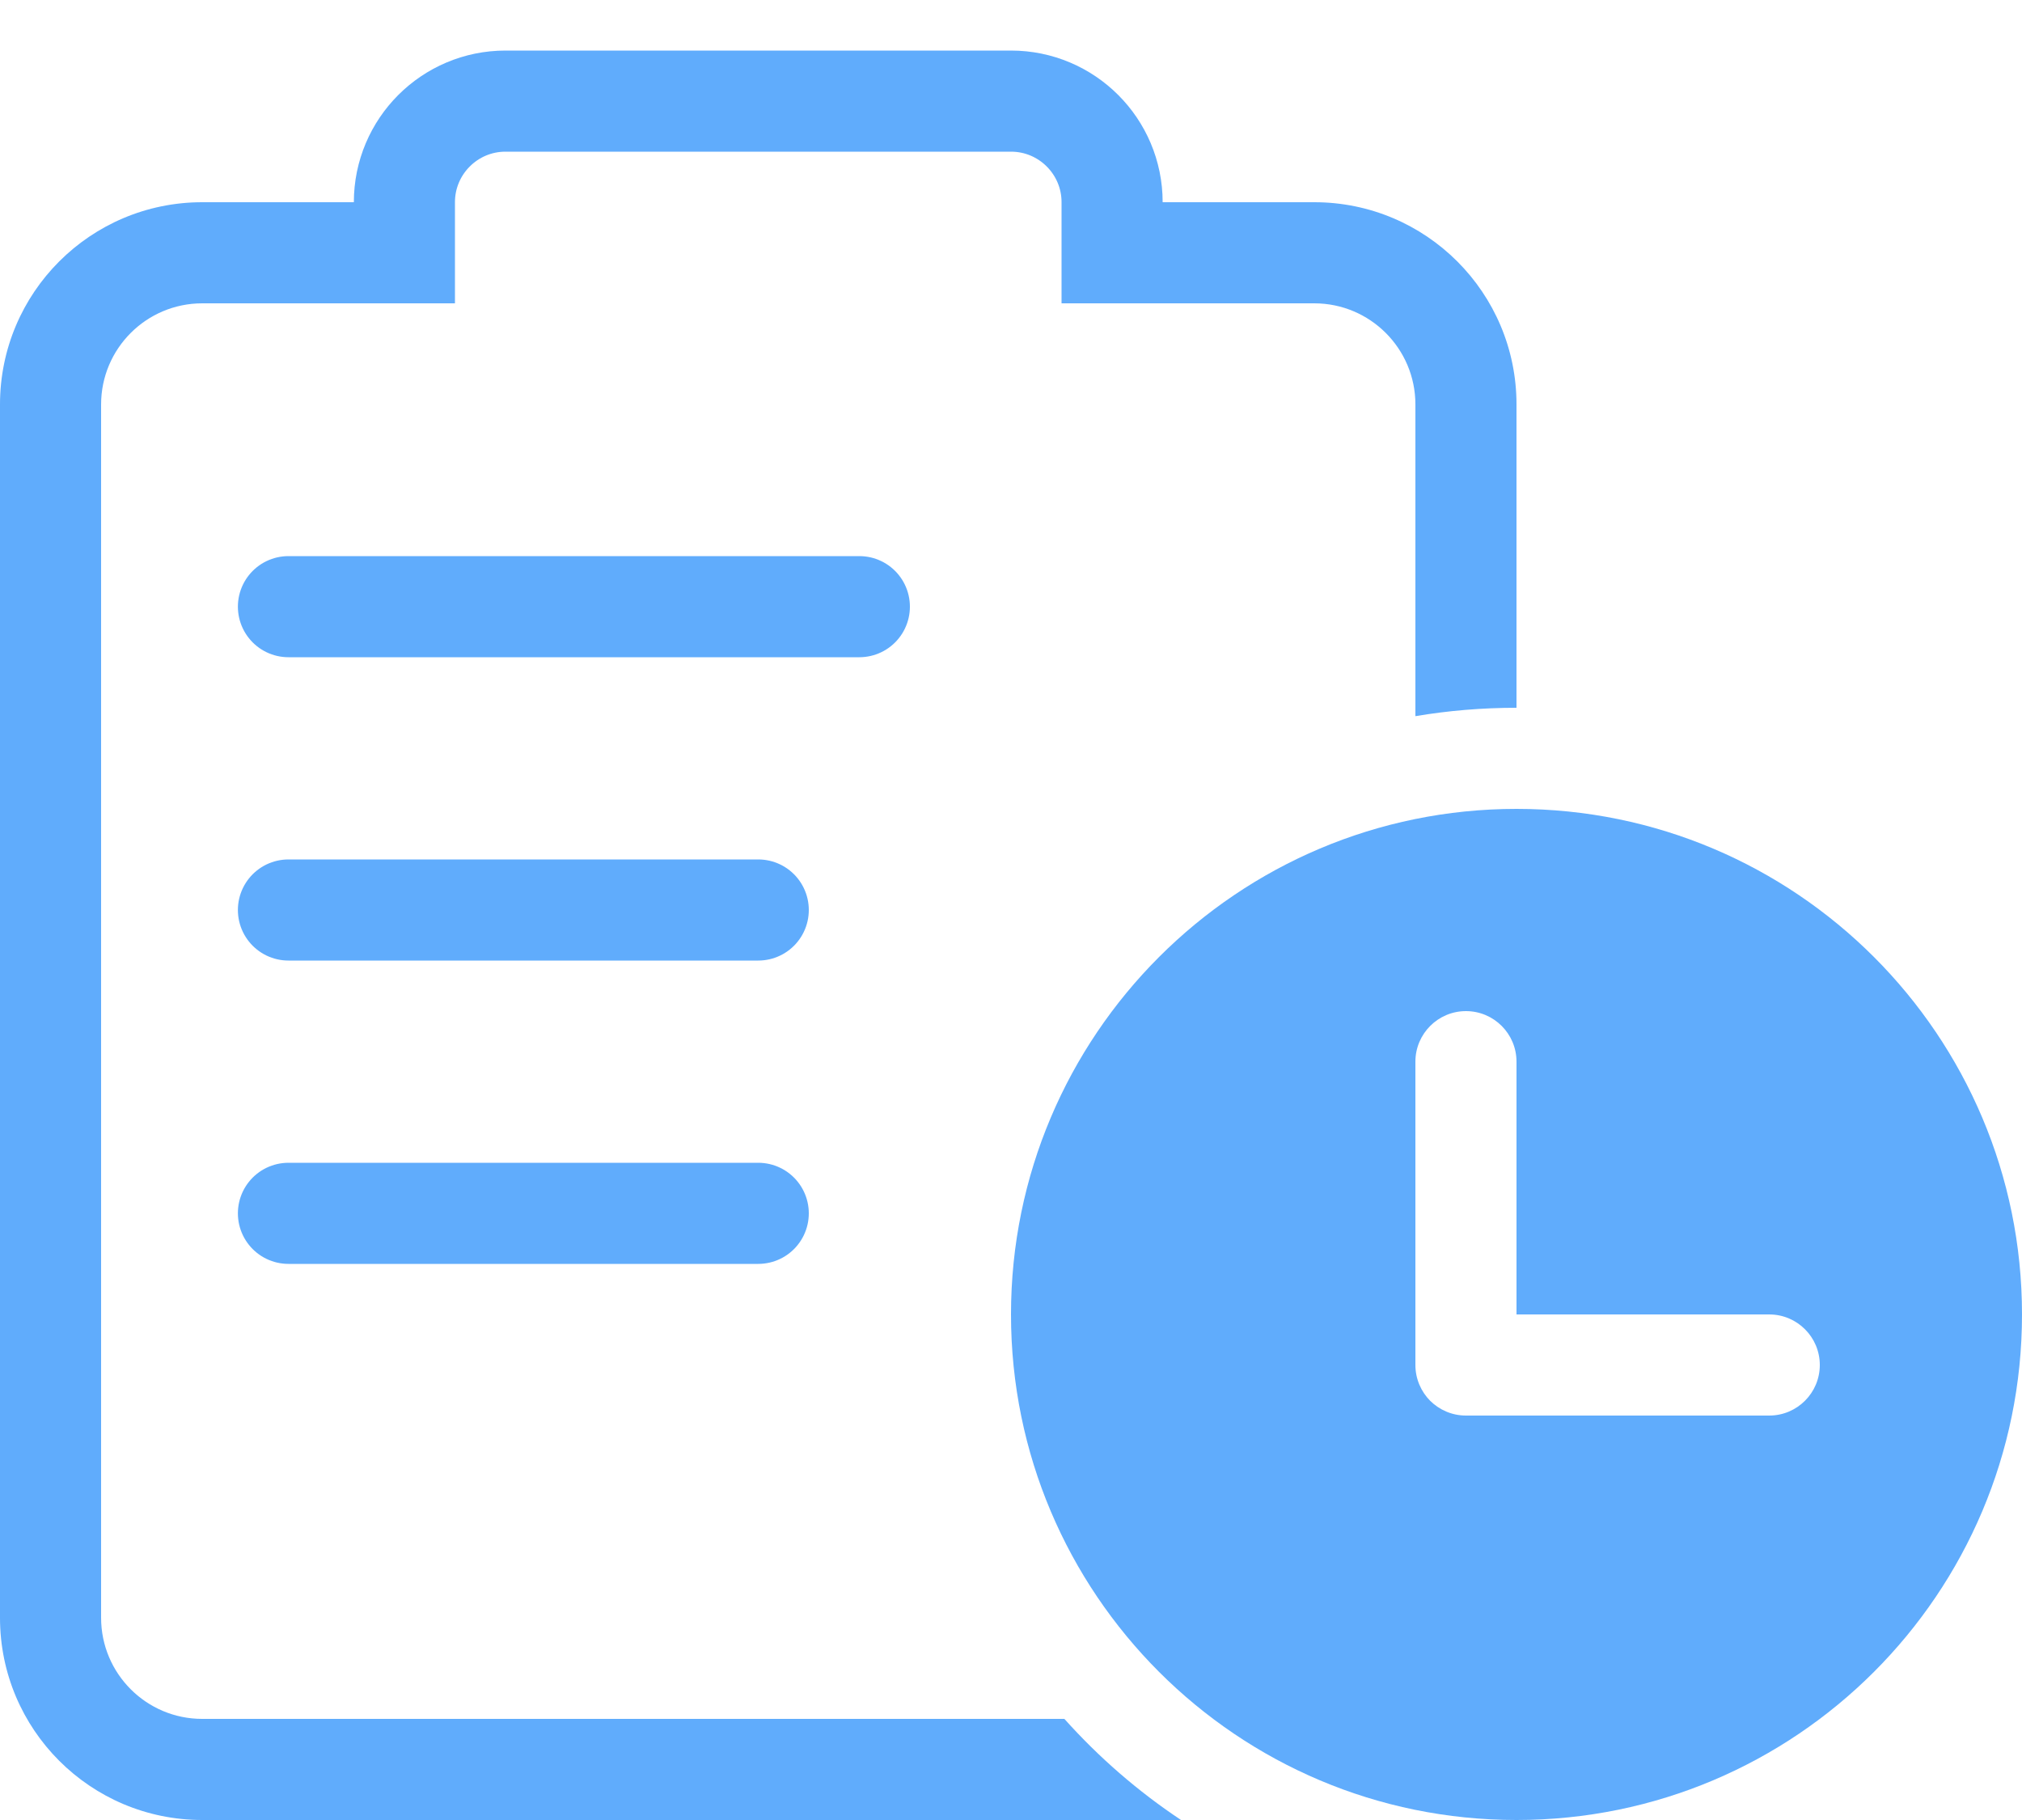 <?xml version="1.0" encoding="UTF-8"?>
<svg width="20px" height="18px" viewBox="0 0 20 18" version="1.1" xmlns="http://www.w3.org/2000/svg" xmlns:xlink="http://www.w3.org/1999/xlink">
    <!-- Generator: Sketch 55.1 (78136) - https://sketchapp.com -->
    <title>编组 10</title>
    <desc>Created with Sketch.</desc>
    <g id="Page-1" stroke="none" stroke-width="1" fill="none" fill-rule="evenodd">
        <g id="2" transform="translate(-1024, -251)">
            <g id="编组-10" transform="translate(1024, 252)">
                <path d="M11,2 L11,1 L13,1 C14.105,1 15,1.895 15,3 L15,6 C14.659,6 14.325,6.028 14,6.083 L14,3 C14,2.448 13.552,2 13,2 L11,2 Z M4,2 L2,2 C1.448,2 1,2.448 1,3 L1,15 C1,15.552 1.448,16 2,16 L10.528,16 C10.868,16.38 11.256,16.717 11.682,17 L2,17 C0.895,17 0,16.105 0,15 L0,3 C0,1.895 0.895,1 2,1 L4,1 L4,2 Z" id="形状结合" fill="#60ACFC" fill-rule="nonzero"></path>
                <path d="M2.853,5 L8.5,5" id="路径-6" stroke="#60ACFC" stroke-linecap="round"></path>
                <path d="M2.853,8 L7.5,8" id="路径-6" stroke="#60ACFC" stroke-linecap="round"></path>
                <path d="M2.853,11 L7.5,11" id="路径-6" stroke="#60ACFC" stroke-linecap="round"></path>
                <path d="M15,12 L15,9.5 C15,9.224 14.776,9 14.5,9 C14.224,9 14,9.224 14,9.5 L14,12.5 C14,12.638 14.056,12.763 14.146,12.854 C14.237,12.944 14.362,13 14.5,13 L17.5,13 C17.776,13 18,12.776 18,12.5 C18,12.224 17.776,12 17.5,12 L15,12 Z M15,17 C12.239,17 10,14.761 10,12 C10,9.239 12.239,7 15,7 C17.761,7 20,9.239 20,12 C20,14.761 17.761,17 15,17 Z" id="形状结合" fill="#60ACFC"></path>
                <path d="M4,2 L4,1 C4,0.448 4.448,0 5,0 L5,0 L10,0 C10.552,0 11,0.448 11,1 L11,2" id="路径" stroke="#60ACFC"></path>
            </g>
        </g>
    </g>
</svg>